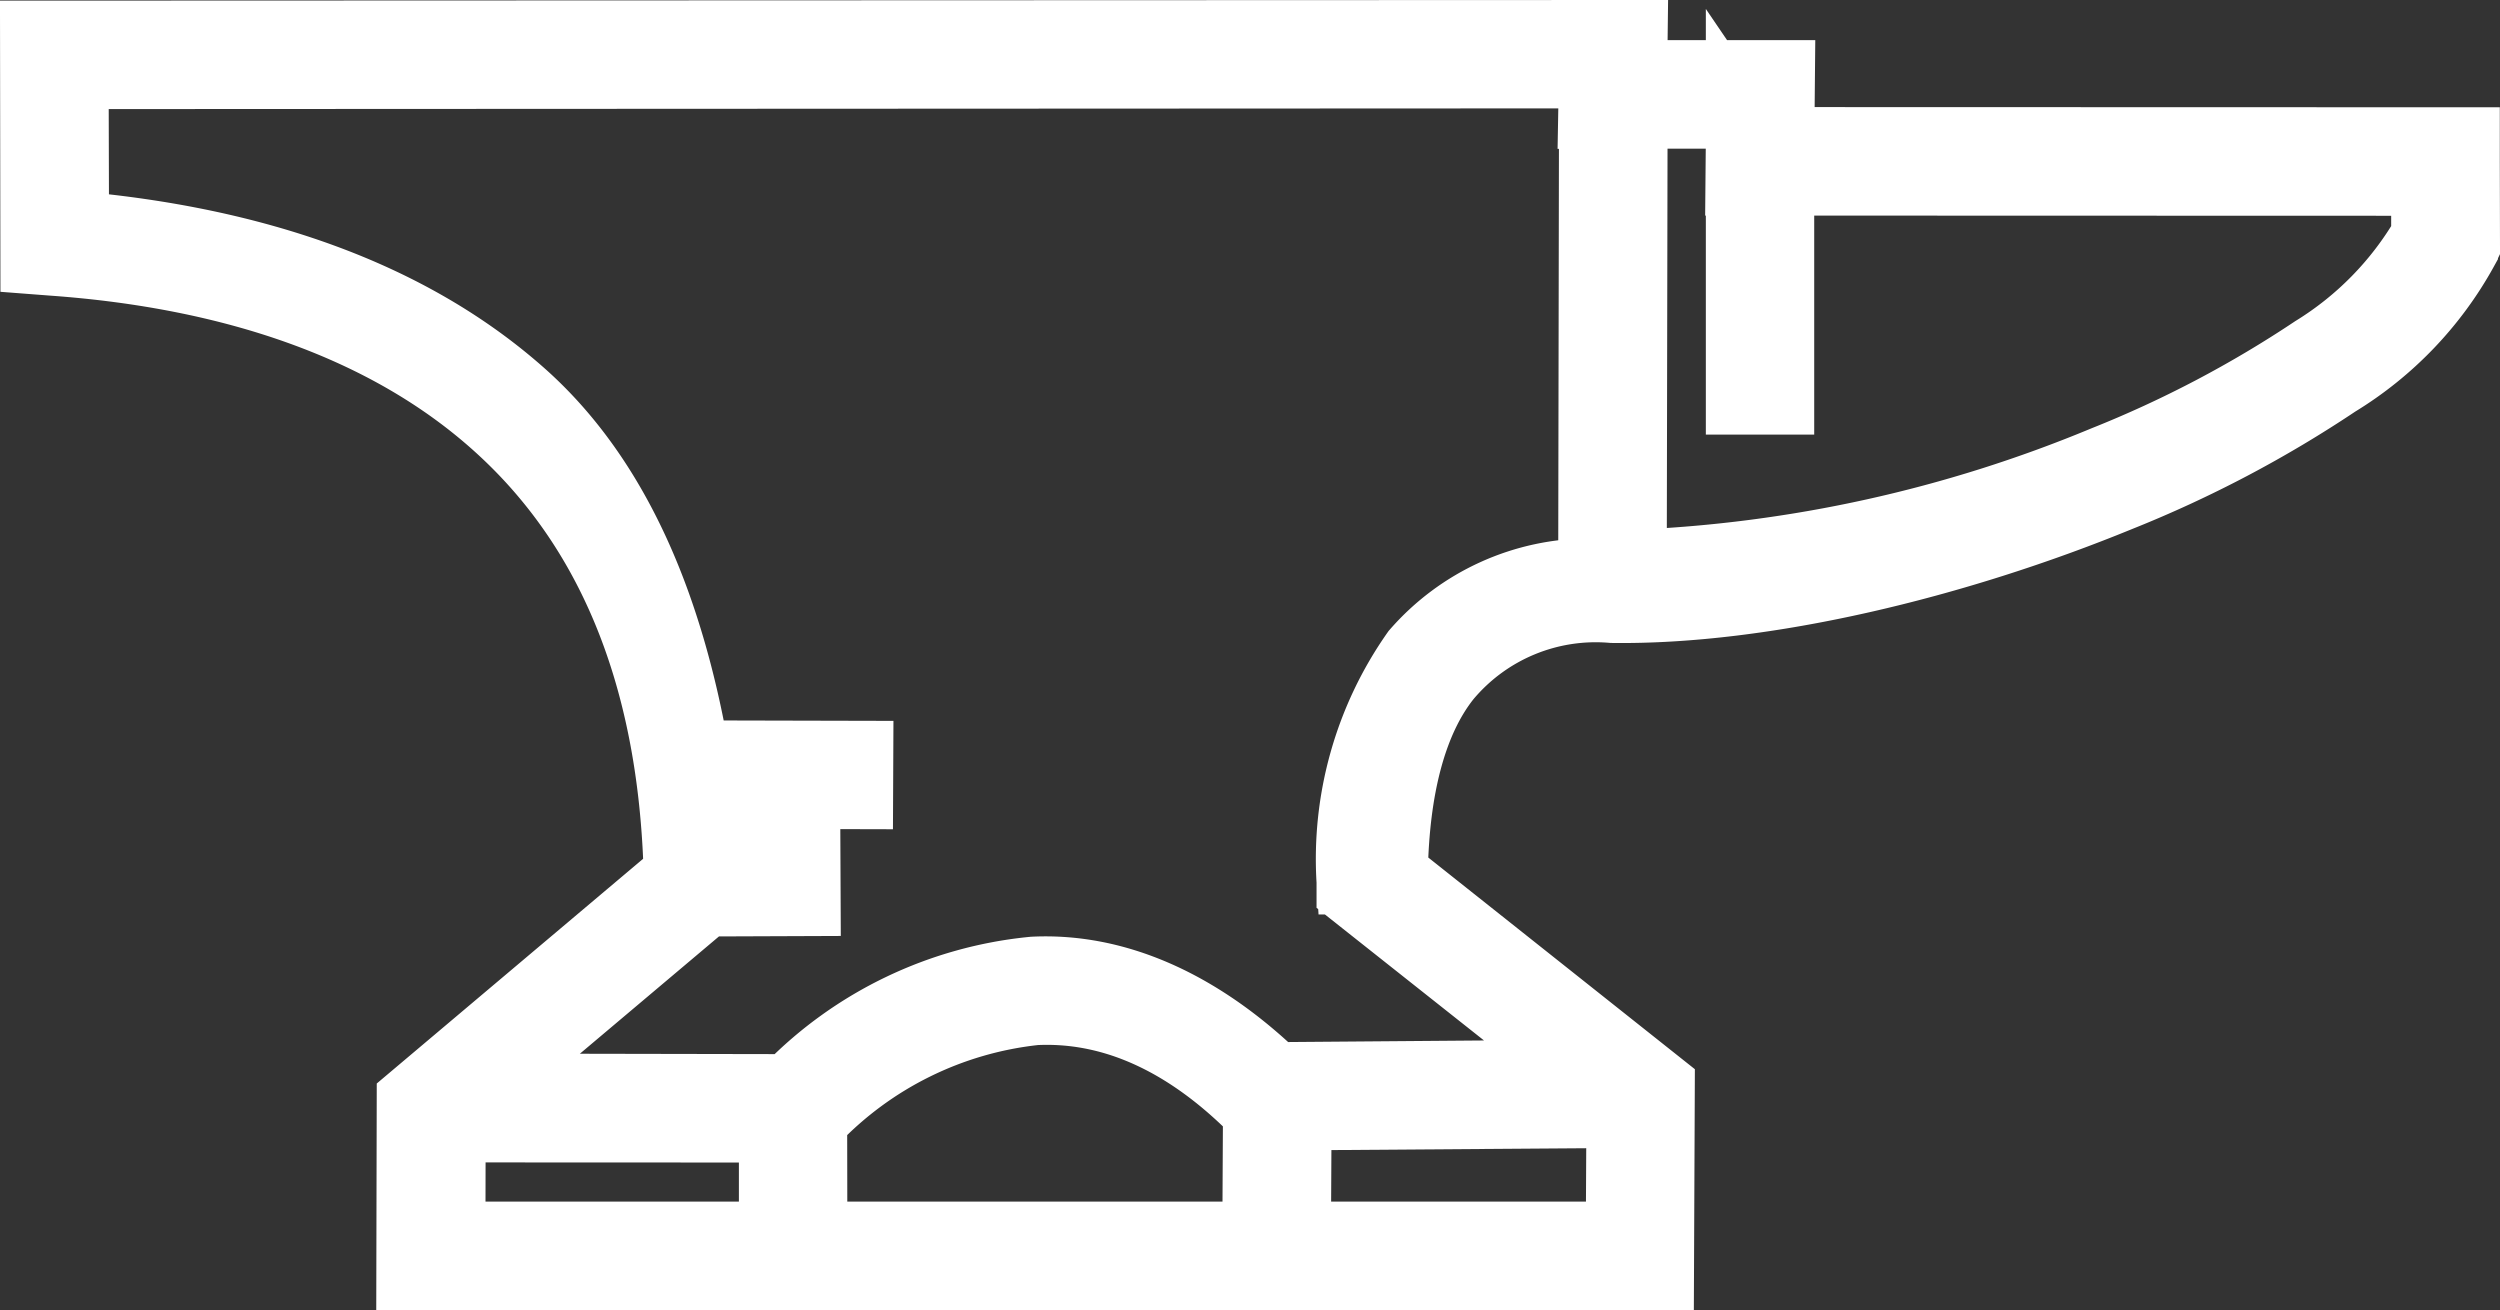 <svg xmlns="http://www.w3.org/2000/svg" width="76.131" height="39.896" viewBox="0 0 76.131 39.896">
  <rect x="0" y="0" width="76.131" height="39.896" fill="#333333" stroke="none"/>
  <path id="Icon" d="M48.784,5.866l-.015,1.223h4.5L53.25,9.112v.015l20.874.006v.652l.006,2.588-.062.127a10.927,10.927,0,0,1-3.883,4.056,35.868,35.868,0,0,1-6.625,3.49c-5,2.051-10.817,3.459-15.462,3.4a5.862,5.862,0,0,0-5,2.076c-1.053,1.316-1.575,3.373-1.618,5.93l8.13,6.455-.025,5.856H11.459l.012-5.436L19.6,31.469c-.17-6.218-2.187-10.635-5.489-13.606-3.357-3.024-8.062-4.6-13.5-4.991l-.6-.046L0,5.885Zm-1.313,1.3L1.307,7.188l.012,4.5c5.365.479,10.162,2.057,13.665,5.2,2.817,2.539,4.426,6.369,5.223,10.916l4.995.012-.006,1.3-4.741-.012c.083.7.349,1.235.38,1.977l2.758-.009.006,1.3-3.073.012-6.6,5.566L23,37.967a12.053,12.053,0,0,1,7.462-3.577c2.524-.124,5.059,1,7.373,3.212l9.2-.074-6.944-5.5v-.315A10.988,10.988,0,0,1,42.072,24.7a7.1,7.1,0,0,1,5.378-2.44L47.474,8.4h-.025ZM51.95,8.393H48.781L48.756,22a41.673,41.673,0,0,0,14.3-3.16,34.456,34.456,0,0,0,6.381-3.354,9.973,9.973,0,0,0,3.379-3.456V10.437l-19.57-.006V17.1h-1.3V10.431h-.012l.012-1.344v-.7Zm-21.42,27.3a10.89,10.89,0,0,0-6.733,3.33l.006,3.435H37.222l.019-3.707c-2.181-2.215-4.457-3.169-6.712-3.058Zm17.779,3.132-9.76.071-.019,3.561h9.76Zm-35.521.439-.006,3.194H22.5V39.268Z" transform="translate(1.001 -4.866)" fill="#fff" stroke="#fff" stroke-linecap="round" stroke-width="2"/>
</svg>
